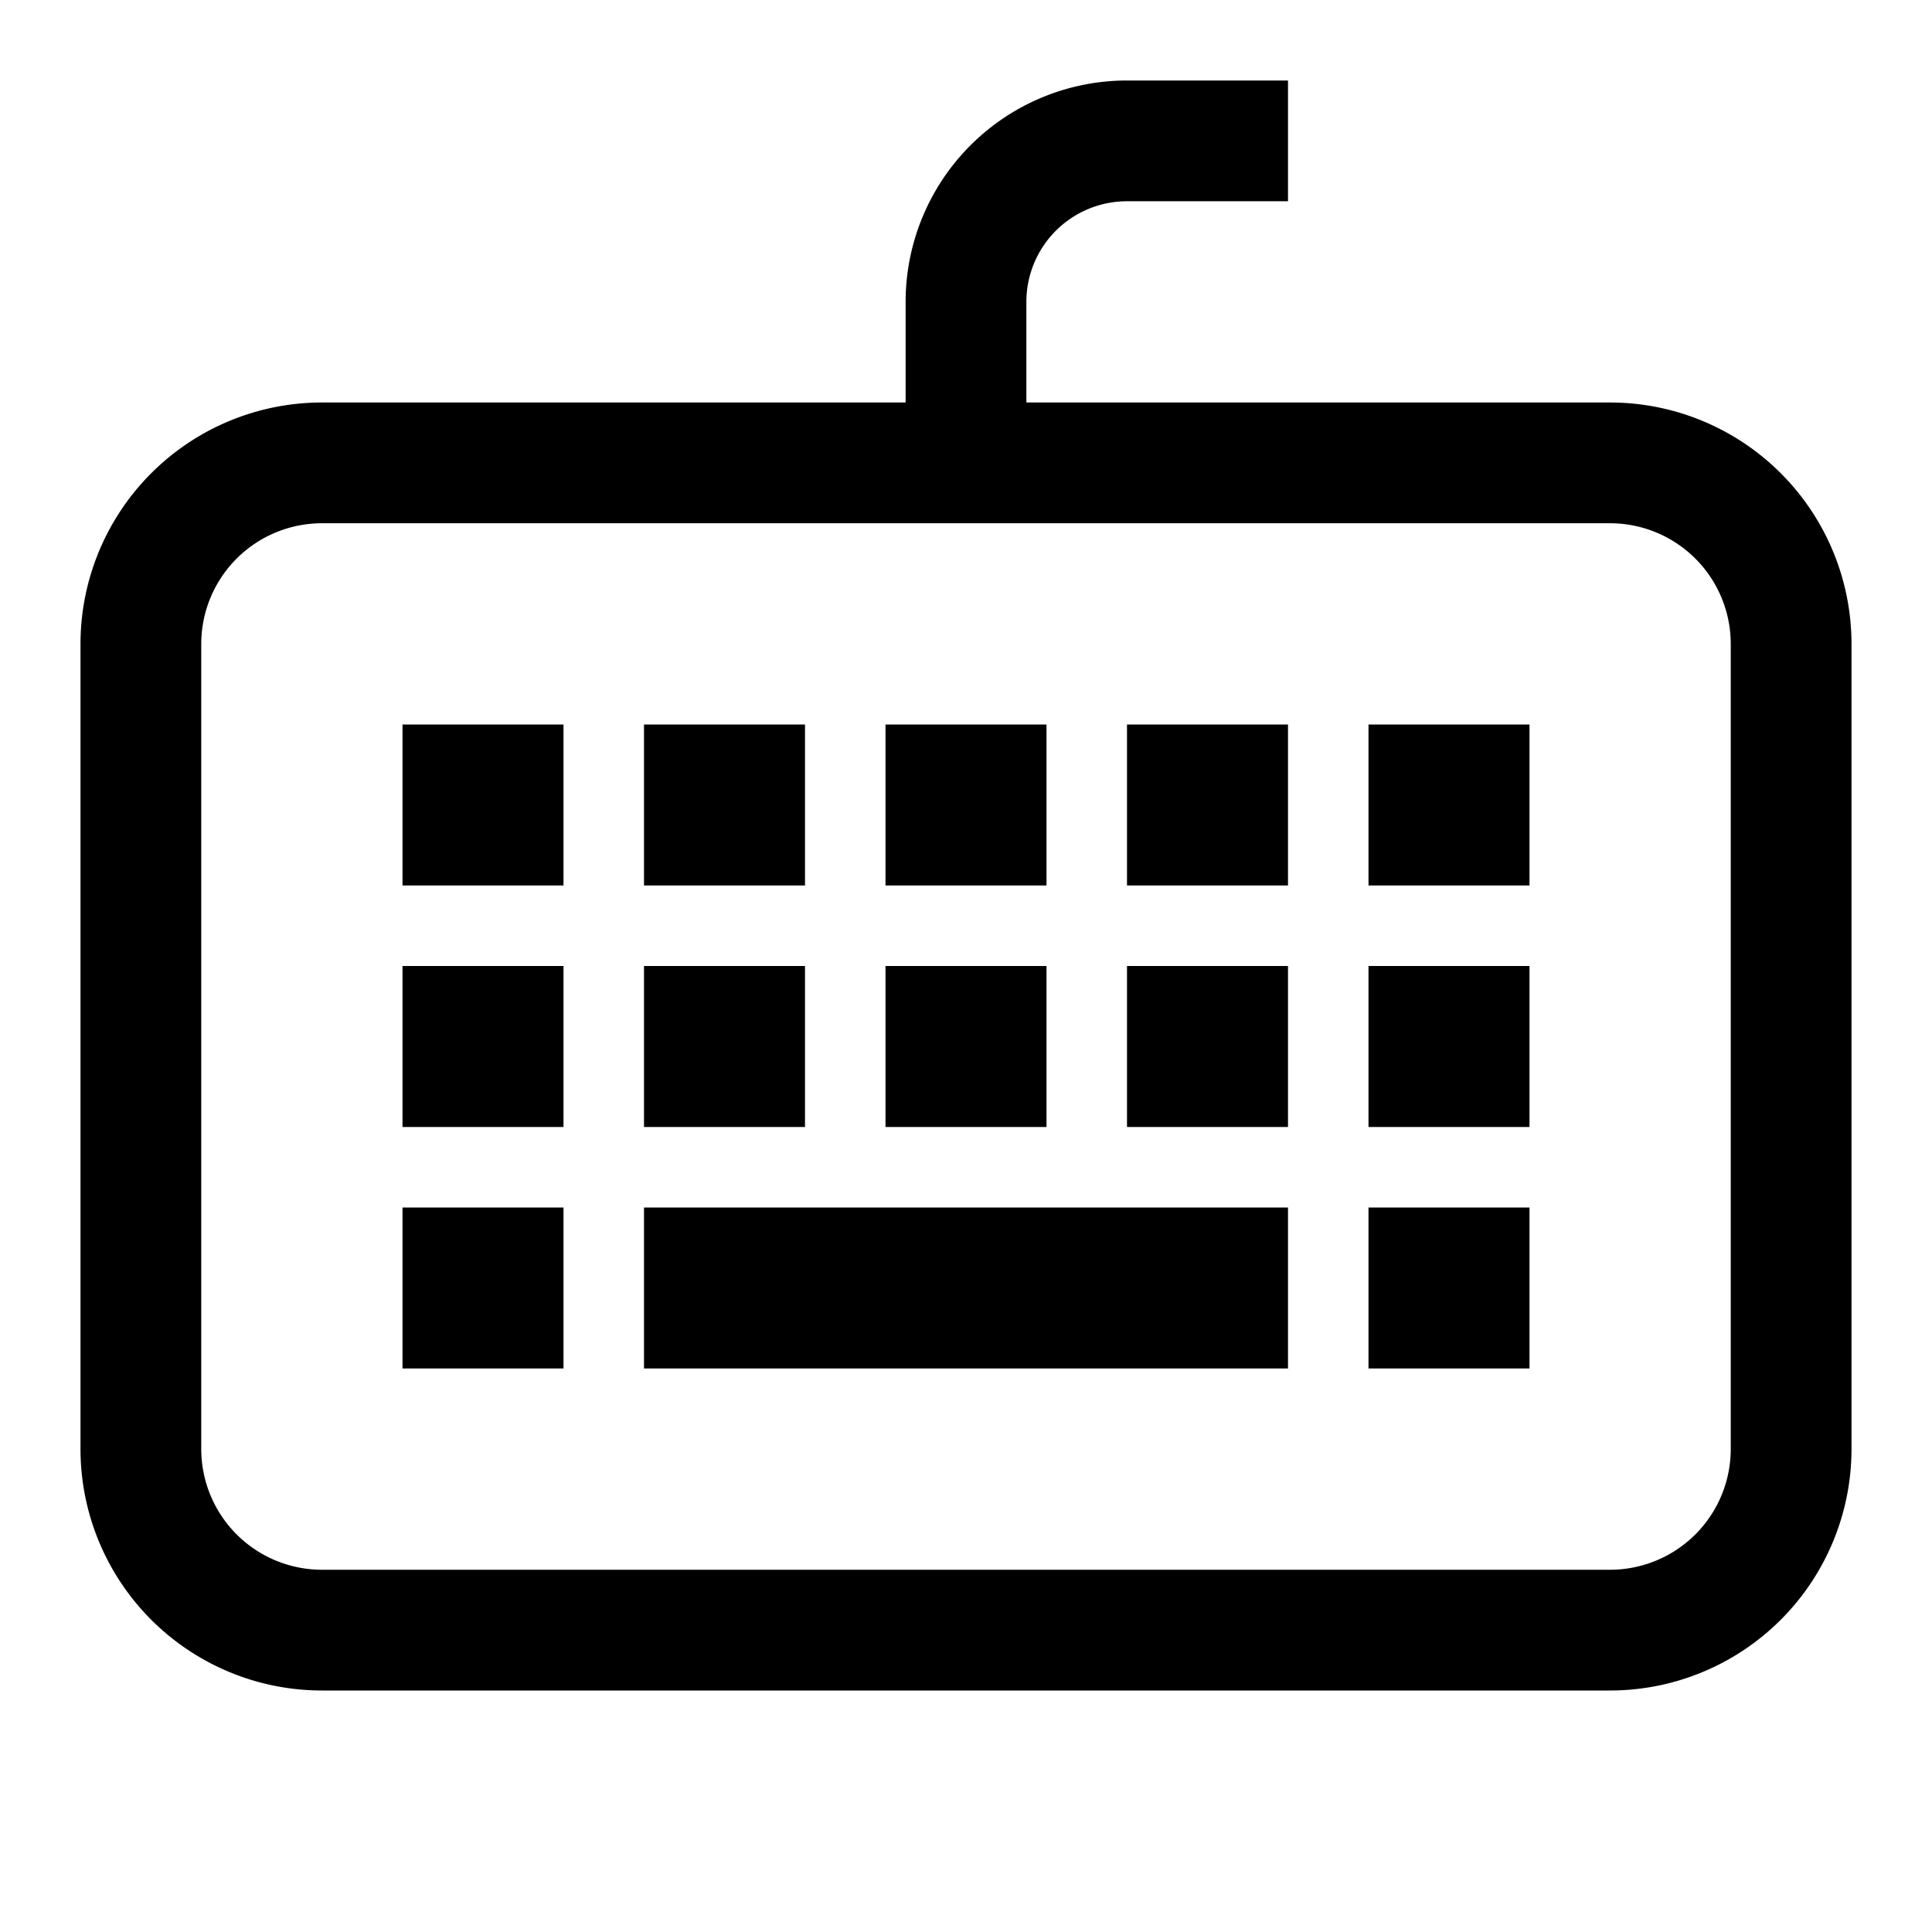 <svg id="Layer_1" data-name="Layer 1" xmlns="http://www.w3.org/2000/svg" viewBox="0 0 24 24"><title>iconoteka_keyboard_wire_m_s</title><path d="M20,5H12.75V3.75A1.25,1.25,0,0,1,14,2.5h2V1H14a2.75,2.75,0,0,0-2.75,2.75V5H4A3,3,0,0,0,1,8V18a3,3,0,0,0,3,3H20a3,3,0,0,0,3-3V8A3,3,0,0,0,20,5Zm1.5,13A1.5,1.5,0,0,1,20,19.5H4A1.5,1.5,0,0,1,2.5,18V8A1.5,1.5,0,0,1,4,6.5H20A1.5,1.5,0,0,1,21.5,8ZM8,17h8V15H8Zm5-5H11v2h2Zm0-3H11v2h2Zm-3,3H8v2h2Zm0-3H8v2h2ZM5,14H7V12H5Zm0,3H7V15H5Zm12,0h2V15H17ZM5,11H7V9H5Zm9,3h2V12H14Zm0-3h2V9H14Zm3,3h2V12H17Zm0-3h2V9H17Z"/></svg>